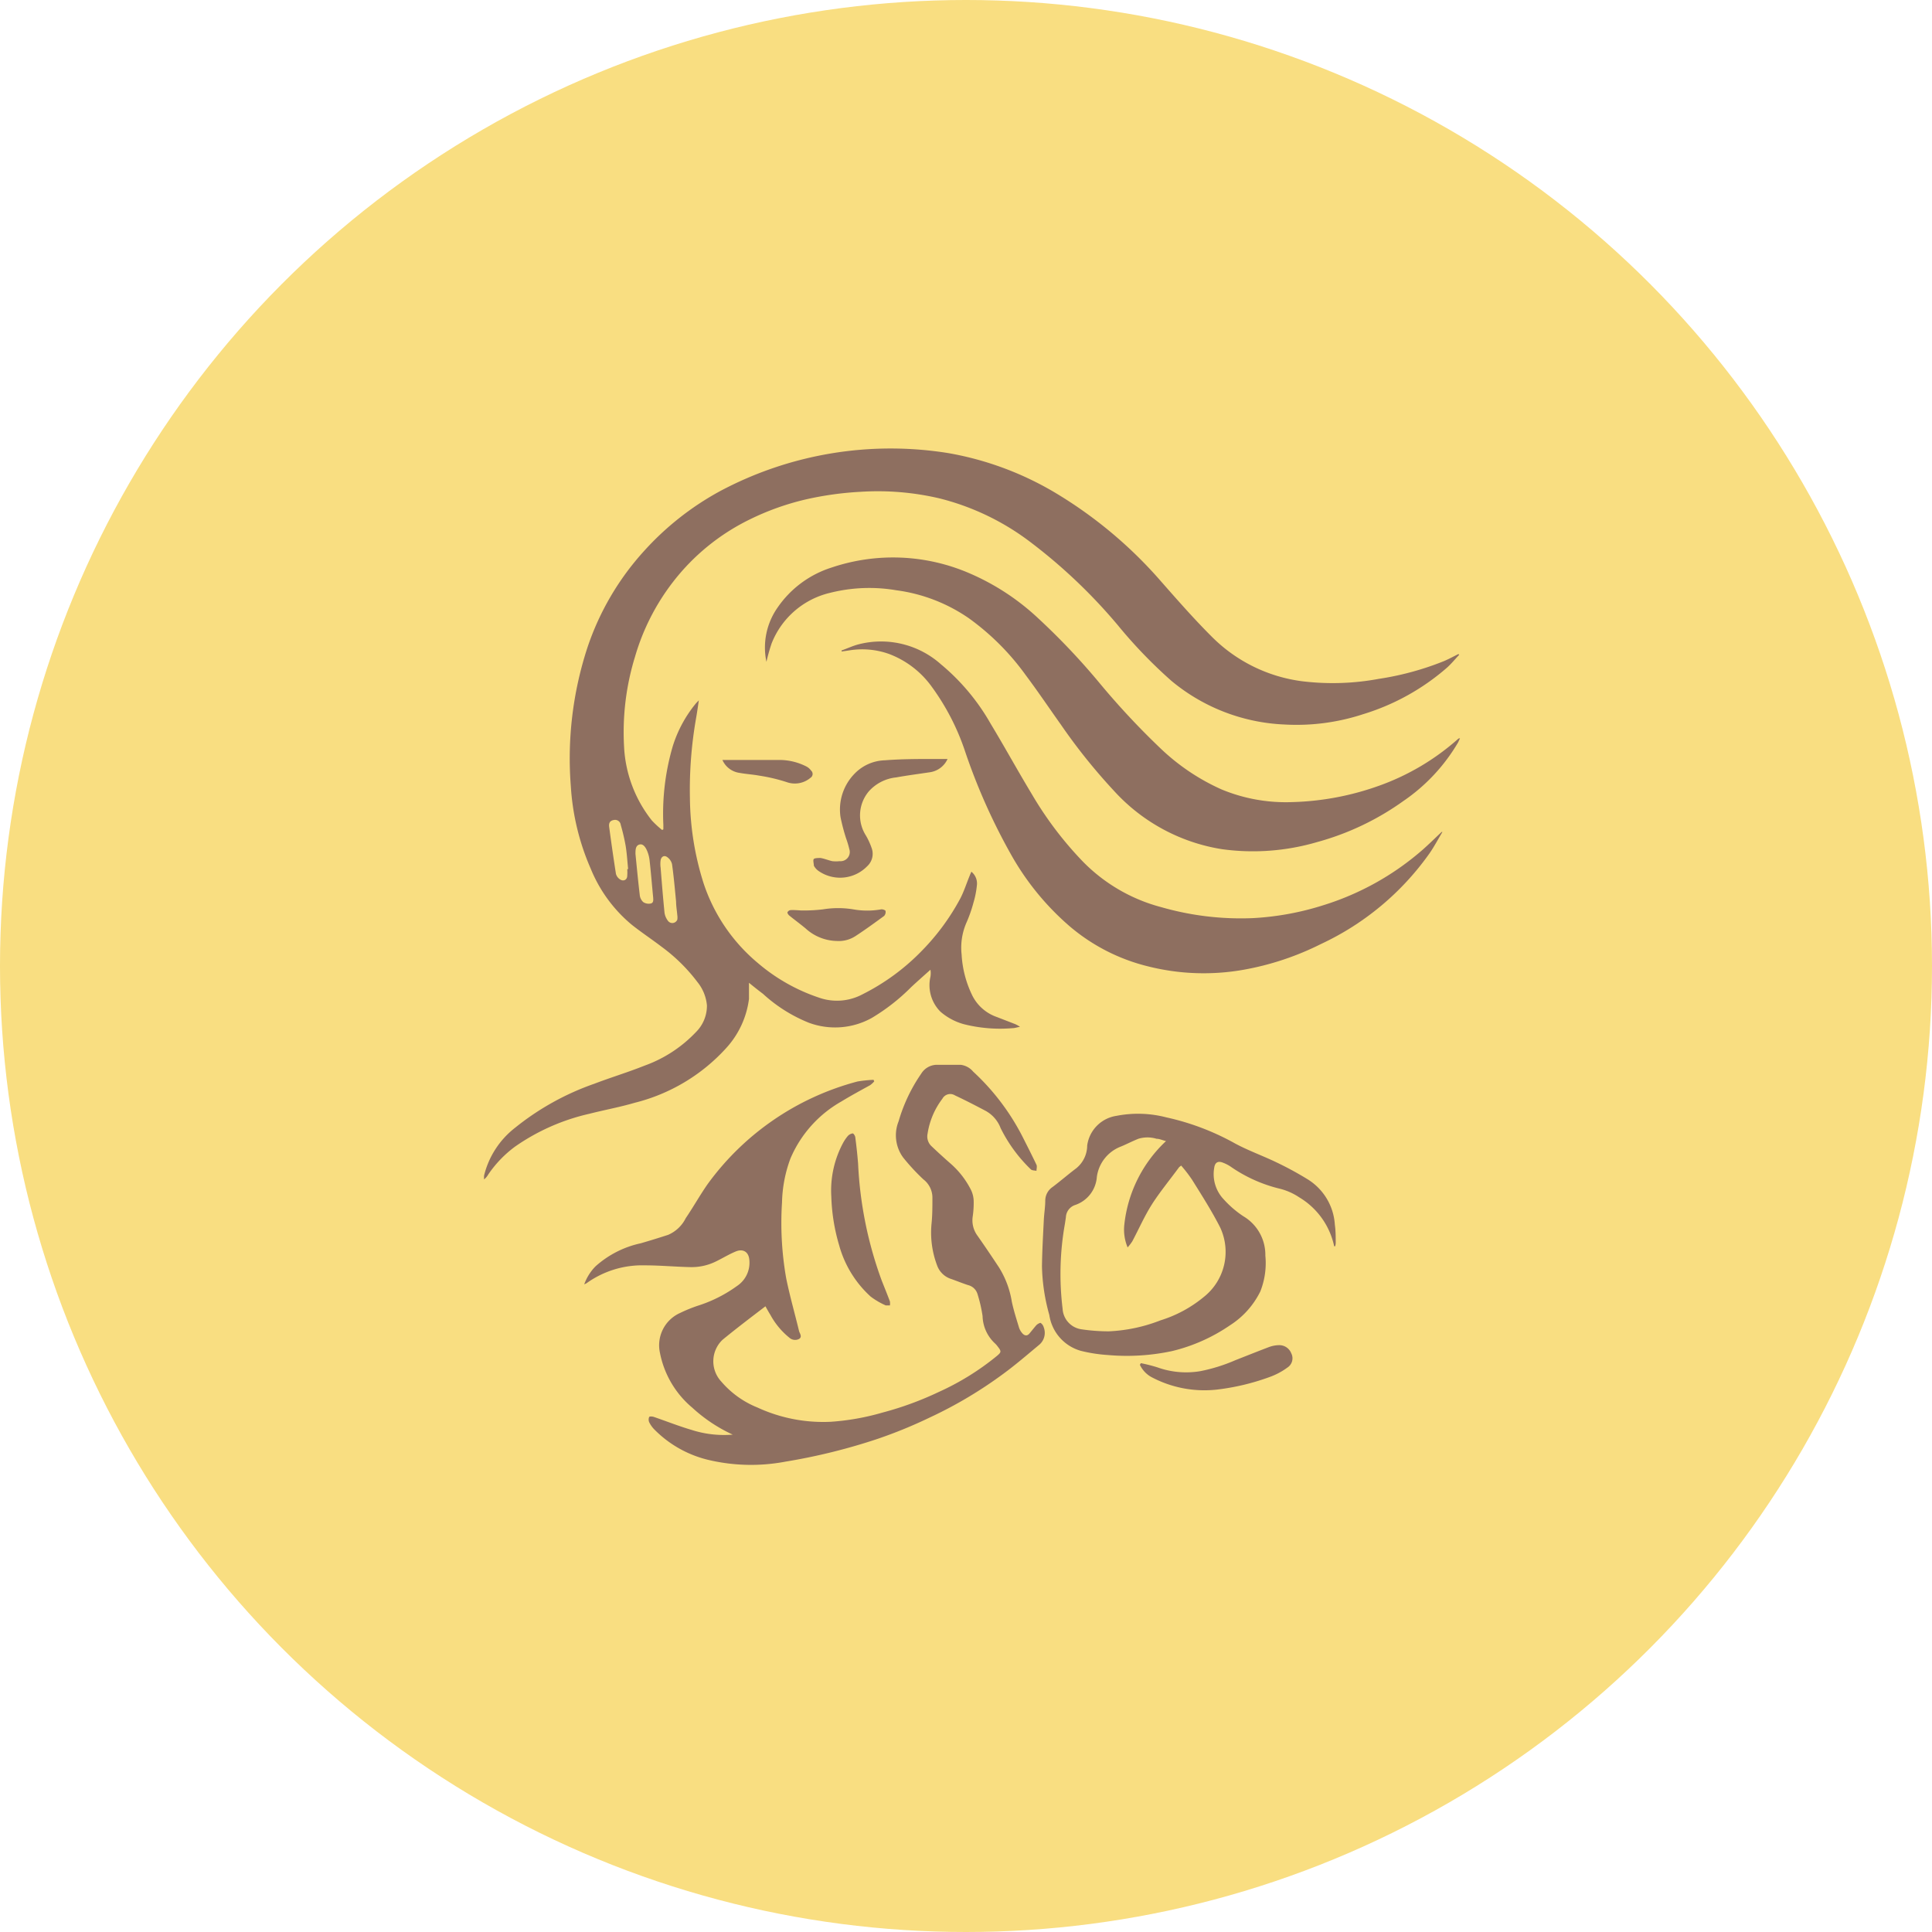 <svg xmlns="http://www.w3.org/2000/svg" viewBox="0 0 176 176"><circle cx="88" cy="88" r="88" fill="#f9de81"/><path fill="#8e6f60" d="M63 130.26c-1.16-.34-2.29-.79-3.43-1.18-.14-.05-.4-.06-.43 0a.61.61 0 0 0 0 .48 2.55 2.55 0 0 0 .42.61 10.25 10.25 0 0 0 5 2.83 16.85 16.85 0 0 0 7 .15 54.16 54.16 0 0 0 8.35-2.06 42.61 42.61 0 0 0 4.75-1.94 39 39 0 0 0 6.74-4c1.12-.82 2.17-1.73 3.23-2.61a1.42 1.42 0 0 0 .45-1.63.71.71 0 0 0-.29-.4c-.08 0-.29.11-.39.22s-.41.5-.62.75-.44.2-.63 0a1.49 1.49 0 0 1-.31-.51c-.24-.8-.5-1.59-.67-2.41a8.41 8.41 0 0 0-1.17-3.11c-.66-1-1.28-1.92-1.94-2.86a2.36 2.36 0 0 1-.45-1.76 8.47 8.47 0 0 0 .09-1.42 2.48 2.48 0 0 0-.24-1 7.89 7.89 0 0 0-1.9-2.44q-.89-.78-1.74-1.59a1.22 1.22 0 0 1-.32-1.11 7 7 0 0 1 1.35-3.18.81.81 0 0 1 1.15-.3c.92.43 1.83.9 2.74 1.38a3 3 0 0 1 1.41 1.59 13.54 13.54 0 0 0 2.75 3.76c.1.11.34.1.52.14 0-.18.07-.4 0-.55-.38-.8-.78-1.59-1.18-2.38a21.15 21.15 0 0 0-4.59-6.11A1.75 1.75 0 0 0 87.5 97h-2.17a1.69 1.69 0 0 0-1.41.81 14.92 14.92 0 0 0-2.06 4.34 3.42 3.42 0 0 0 .41 3.29 19 19 0 0 0 1.85 2 2.1 2.1 0 0 1 .82 1.72c0 .78 0 1.55-.08 2.32a8.46 8.46 0 0 0 .52 3.83 2 2 0 0 0 1.18 1.17c.55.19 1.08.41 1.63.59a1.19 1.19 0 0 1 .86.82 13 13 0 0 1 .46 2 3.52 3.52 0 0 0 1.15 2.51 2.09 2.09 0 0 1 .24.28c.33.42.32.5-.07.83a23.82 23.82 0 0 1-5.3 3.29 29.48 29.48 0 0 1-5.13 1.88 22.26 22.26 0 0 1-4.72.84 14.29 14.29 0 0 1-6.68-1.3 8.5 8.5 0 0 1-3.29-2.36 2.71 2.71 0 0 1 .1-3.8C67.1 121 68.42 120 69.73 119c.16.29.3.54.45.78a6.9 6.9 0 0 0 1.74 2.09.78.78 0 0 0 .88.1c.28-.18.09-.45 0-.68-.39-1.62-.85-3.22-1.18-4.84a29.14 29.14 0 0 1-.38-6.92 12.18 12.18 0 0 1 .77-4 10.85 10.85 0 0 1 4.64-5.19c.85-.52 1.74-1 2.61-1.48a2.08 2.08 0 0 0 .38-.35l-.06-.14a11.64 11.64 0 0 0-1.46.15 24.64 24.64 0 0 0-13.65 9.34c-.7 1-1.3 2.08-2 3.11a3.2 3.2 0 0 1-1.6 1.52c-.83.27-1.67.53-2.5.77a9 9 0 0 0-4.13 2.11 4.54 4.54 0 0 0-1.02 1.63 2.28 2.28 0 0 0 .21-.1 8.68 8.68 0 0 1 5.32-1.63c1.38 0 2.75.13 4.12.16a5 5 0 0 0 2.4-.54c.59-.29 1.16-.64 1.77-.89s1.15 0 1.22.75a2.54 2.54 0 0 1-1.12 2.4 12.51 12.51 0 0 1-3.39 1.74 13.51 13.51 0 0 0-1.8.72 3.22 3.22 0 0 0-1.83 3.63 8.67 8.67 0 0 0 2.95 5 14.15 14.15 0 0 0 3.68 2.45 9.62 9.62 0 0 1-3.75-.43ZM58.71 97.08c-1.5.6-3.06 1.07-4.58 1.65a24.19 24.19 0 0 0-7.2 4 7.89 7.89 0 0 0-2.83 4.35 2.2 2.2 0 0 0 0 .36 1.57 1.57 0 0 0 .38-.45 10.43 10.43 0 0 1 2.43-2.53 19.22 19.22 0 0 1 6.79-3c1.37-.35 2.76-.6 4.12-1a16.7 16.7 0 0 0 8.35-5A8.17 8.17 0 0 0 68.23 91v-1.47c.48.39.88.71 1.27 1a13.78 13.78 0 0 0 4.16 2.63 6.88 6.88 0 0 0 5.76-.43 18.14 18.14 0 0 0 3.58-2.8c.58-.54 1.17-1.06 1.76-1.59a1.9 1.9 0 0 1 0 .64 3.42 3.42 0 0 0 .91 3.18 5.42 5.42 0 0 0 2.17 1.15 13.48 13.48 0 0 0 4.43.35c.18 0 .36-.07.65-.12a2.83 2.83 0 0 0-.45-.25l-1.68-.65a3.94 3.94 0 0 1-2.19-1.9 9.69 9.69 0 0 1-1-3.79 5.7 5.7 0 0 1 .42-2.85 12.59 12.59 0 0 0 .66-1.87 8.44 8.44 0 0 0 .32-1.66 1.38 1.38 0 0 0-.51-1.16c-.06.14-.11.24-.15.35-.29.7-.52 1.44-.87 2.11A20.83 20.83 0 0 1 84 86.59a20 20 0 0 1-5.45 4 4.93 4.93 0 0 1-3.89.31 16.73 16.73 0 0 1-5.62-3.17 16 16 0 0 1-4.95-7.28 26.43 26.43 0 0 1-1.24-7.74 37.76 37.76 0 0 1 .56-7.28c.09-.51.16-1 .25-1.63l-.25.26A11.54 11.54 0 0 0 61.28 68a21.88 21.88 0 0 0-.85 7.15v.4l-.11.06a8.65 8.65 0 0 1-.94-.87A11.73 11.73 0 0 1 56.85 68a23.4 23.4 0 0 1 1-8.18A20.44 20.44 0 0 1 61.32 53a19.77 19.77 0 0 1 6.94-5.66 23.8 23.8 0 0 1 5.17-1.85 29.5 29.5 0 0 1 5-.69 24.56 24.56 0 0 1 7.15.6 22.84 22.84 0 0 1 8.31 4 49.09 49.09 0 0 1 7.92 7.53 43.8 43.8 0 0 0 4.91 5.1A17.23 17.23 0 0 0 117 66a19.45 19.45 0 0 0 7.18-.94 20.89 20.89 0 0 0 7.64-4.24c.4-.36.74-.78 1.11-1.17l-.07-.07c-.44.22-.88.46-1.33.65a26.4 26.4 0 0 1-5.91 1.61 23 23 0 0 1-7 .22 14.17 14.17 0 0 1-8.17-4c-1.73-1.72-3.33-3.56-4.94-5.39a39.9 39.9 0 0 0-9-7.55 28.65 28.65 0 0 0-10.1-3.84 33.05 33.05 0 0 0-20.85 3.48 26.13 26.13 0 0 0-6.91 5.46A24.71 24.71 0 0 0 53.51 59 32.44 32.44 0 0 0 52 71.61a22.1 22.1 0 0 0 1.82 7.54 13 13 0 0 0 3.73 5.09c.88.7 1.82 1.32 2.71 2a15.69 15.69 0 0 1 3.28 3.23 3.94 3.94 0 0 1 .86 2.12 3.38 3.38 0 0 1-1 2.43 12.07 12.07 0 0 1-4.69 3.06Zm-1.57-17.91a4 4 0 0 1 0 .6c0 .41-.38.56-.7.31a.86.86 0 0 1-.33-.48c-.22-1.4-.42-2.81-.61-4.22-.05-.33 0-.61.42-.68a.52.52 0 0 1 .63.45 18.41 18.41 0 0 1 .45 1.93c.11.69.15 1.39.22 2.09Zm2.13 3.14a.91.91 0 0 1-.67-.13 1 1 0 0 1-.32-.65c-.15-1.26-.27-2.53-.39-3.74 0-.36 0-.74.34-.85s.56.22.69.5a3.11 3.11 0 0 1 .25.89c.13 1.14.22 2.28.33 3.42.02.25.04.51-.23.56Zm2.43 1.47a.49.49 0 0 1-.83.13 1.61 1.61 0 0 1-.33-.73c-.14-1.38-.25-2.76-.36-4.14a2.53 2.53 0 0 1 0-.67c.06-.34.33-.49.6-.29a1.09 1.09 0 0 1 .44.64c.16 1.13.26 2.28.37 3.42 0 .38.07.77.11 1.23a1.33 1.33 0 0 1 0 .41ZM116.52 122.54a2.77 2.77 0 0 0-.91.17c-1 .38-2 .78-3.07 1.2a15.52 15.52 0 0 1-3.2 1 7.76 7.76 0 0 1-3.91-.35 15 15 0 0 0-1.5-.38l-.09.15a2.51 2.51 0 0 0 1 1.09 10.28 10.28 0 0 0 6 1.17 21.11 21.11 0 0 0 4.77-1.13 6.36 6.36 0 0 0 1.67-.88 1 1 0 0 0 .35-1.3 1.17 1.17 0 0 0-1.11-.74Z"/><path fill="#8e6f60" d="M76.49 78.45a3 3 0 0 1-.67 0c-.36-.08-.71-.23-1.07-.29-.21 0-.51 0-.61.09s0 .42 0 .61a1.41 1.41 0 0 0 .41.47 3.44 3.44 0 0 0 4.45-.42 1.53 1.53 0 0 0 .42-1.61 6.39 6.39 0 0 0-.54-1.19 3.4 3.4 0 0 1 .25-4 3.87 3.87 0 0 1 2.51-1.29c1-.18 2-.31 3.07-.47a2.09 2.09 0 0 0 1.61-1.21h-1.09c-1.54 0-3.08 0-4.61.12a4 4 0 0 0-2.73 1.18 4.67 4.67 0 0 0-1.32 4 17.87 17.87 0 0 0 .5 1.91 9 9 0 0 1 .3 1 .84.84 0 0 1-.88 1.1ZM101.71 101.65a3.16 3.16 0 0 0-2.67 2.71 2.68 2.68 0 0 1-1 2.07c-.73.55-1.42 1.15-2.15 1.7a1.51 1.51 0 0 0-.67 1.23c0 .59-.1 1.17-.13 1.76-.07 1.41-.15 2.82-.17 4.23a17.61 17.61 0 0 0 .67 4.44 4 4 0 0 0 2.88 3.27 13.79 13.79 0 0 0 2.47.38 19.69 19.69 0 0 0 5.83-.36 15.86 15.86 0 0 0 5.28-2.35 7.67 7.67 0 0 0 2.76-3.08 7 7 0 0 0 .46-3.27 4.08 4.08 0 0 0-2-3.58 9.29 9.29 0 0 1-1.78-1.53 3.34 3.34 0 0 1-.88-2.88c.07-.51.36-.66.83-.46a3.29 3.29 0 0 1 .76.41 13.31 13.31 0 0 0 4.35 1.94 5.58 5.58 0 0 1 1.8.79 6.84 6.84 0 0 1 3.19 4.46h.09a1.37 1.37 0 0 0 .05-.28c0-.56 0-1.13-.08-1.69a5.24 5.24 0 0 0-2.43-4.1 30.38 30.38 0 0 0-2.86-1.56c-1.26-.61-2.59-1.08-3.81-1.74a22.89 22.89 0 0 0-6.25-2.37 10.23 10.23 0 0 0-4.54-.14Zm1 12a4.65 4.65 0 0 0 .44-.57c.6-1.13 1.11-2.3 1.79-3.37s1.65-2.26 2.48-3.39l.18-.14a13 13 0 0 1 1 1.3c.89 1.43 1.8 2.85 2.56 4.35a5.24 5.24 0 0 1-1.51 6.33 11.53 11.53 0 0 1-3.93 2.12 14.67 14.67 0 0 1-4.71 1 16.87 16.87 0 0 1-2.46-.18 2 2 0 0 1-1.75-1.88 26 26 0 0 1 .21-7.73l.09-.6a1.23 1.23 0 0 1 .82-1.11 2.92 2.92 0 0 0 2-2.57 3.45 3.45 0 0 1 2.21-2.77c.53-.22 1-.47 1.57-.7a2.85 2.85 0 0 1 1.66 0c.27 0 .53.13.86.21a12.21 12.21 0 0 0-3.8 7.64 4.16 4.16 0 0 0 .31 2.06Z"/><path fill="#8e6f60" d="M120.33 86a25.08 25.08 0 0 0 9.9-8.27c.43-.62.78-1.29 1.17-1.94h-.07c-.6.56-1.18 1.14-1.8 1.68a25 25 0 0 1-9 5 25.66 25.66 0 0 1-6.43 1.17 26.24 26.24 0 0 1-8.31-1 15.52 15.52 0 0 1-7.14-4.15A32.52 32.52 0 0 1 94 72.35c-1.28-2.12-2.48-4.31-3.76-6.43a19.65 19.65 0 0 0-4.53-5.41 8.2 8.2 0 0 0-7.51-1.81c-.53.14-1 .37-1.53.55v.1l.69-.1a7.28 7.28 0 0 1 3.59.31 8.46 8.46 0 0 1 3.93 3 21.46 21.46 0 0 1 3 5.78A55 55 0 0 0 92.19 78a24.37 24.37 0 0 0 5.24 6.37 17.37 17.37 0 0 0 7.14 3.66 20.78 20.78 0 0 0 8.67.32 25.71 25.71 0 0 0 7.09-2.35ZM78.17 106a45.6 45.6 0 0 0-.25-2.35c0-.15-.15-.39-.24-.4a.74.74 0 0 0-.45.24 3.71 3.71 0 0 0-.44.65 9.17 9.17 0 0 0-1.06 4.86 17.32 17.32 0 0 0 .72 4.46 9.82 9.82 0 0 0 2.87 4.66 6.92 6.92 0 0 0 1.37.8h.38a1.42 1.42 0 0 0 0-.36c-.24-.64-.5-1.28-.75-1.91A35.6 35.6 0 0 1 78.17 106Z"/><path fill="#8e6f60" d="M133 67.26a.22.22 0 0 0-.18.06 21.92 21.92 0 0 1-7.14 4.24 25.38 25.38 0 0 1-8 1.51 15.29 15.29 0 0 1-6.41-1.16 19.6 19.6 0 0 1-5.43-3.62 69.75 69.75 0 0 1-5.62-6 62.24 62.24 0 0 0-5.68-6 21.64 21.64 0 0 0-6.21-4.06 17.54 17.54 0 0 0-12.57-.53 9.41 9.41 0 0 0-4.94 3.67 6.33 6.33 0 0 0-1 4.92 17 17 0 0 1 .47-1.67A7.59 7.59 0 0 1 75.64 54a14.61 14.61 0 0 1 6-.23 15.09 15.09 0 0 1 6.62 2.55 22.75 22.75 0 0 1 5.2 5.21c1.1 1.47 2.13 3 3.19 4.49a52.76 52.76 0 0 0 4.81 6 16.86 16.86 0 0 0 9.87 5.34 20.78 20.78 0 0 0 8.66-.65 24.61 24.61 0 0 0 7.84-3.73 16.66 16.66 0 0 0 5-5.35ZM72 82.91a.37.37 0 0 0-.27.21c0 .08.09.22.18.29.48.39 1 .77 1.47 1.16a4.33 4.33 0 0 0 2.84 1.15 2.79 2.79 0 0 0 1.72-.45c.89-.58 1.75-1.21 2.6-1.83a.52.52 0 0 0 .13-.45c0-.08-.27-.17-.4-.15a7.22 7.22 0 0 1-2.54 0 8.51 8.51 0 0 0-2.76 0 14.72 14.72 0 0 1-2 .1c-.33-.02-.66-.05-.97-.03ZM73.49 69.84a5.42 5.42 0 0 0-2.49-.61h-5.19a2 2 0 0 0 1.58 1.18c.59.11 1.19.14 1.78.25a15.84 15.84 0 0 1 2.47.58 2.21 2.21 0 0 0 2.2-.39.41.41 0 0 0 .05-.65 1.24 1.24 0 0 0-.4-.36Z"/></svg>